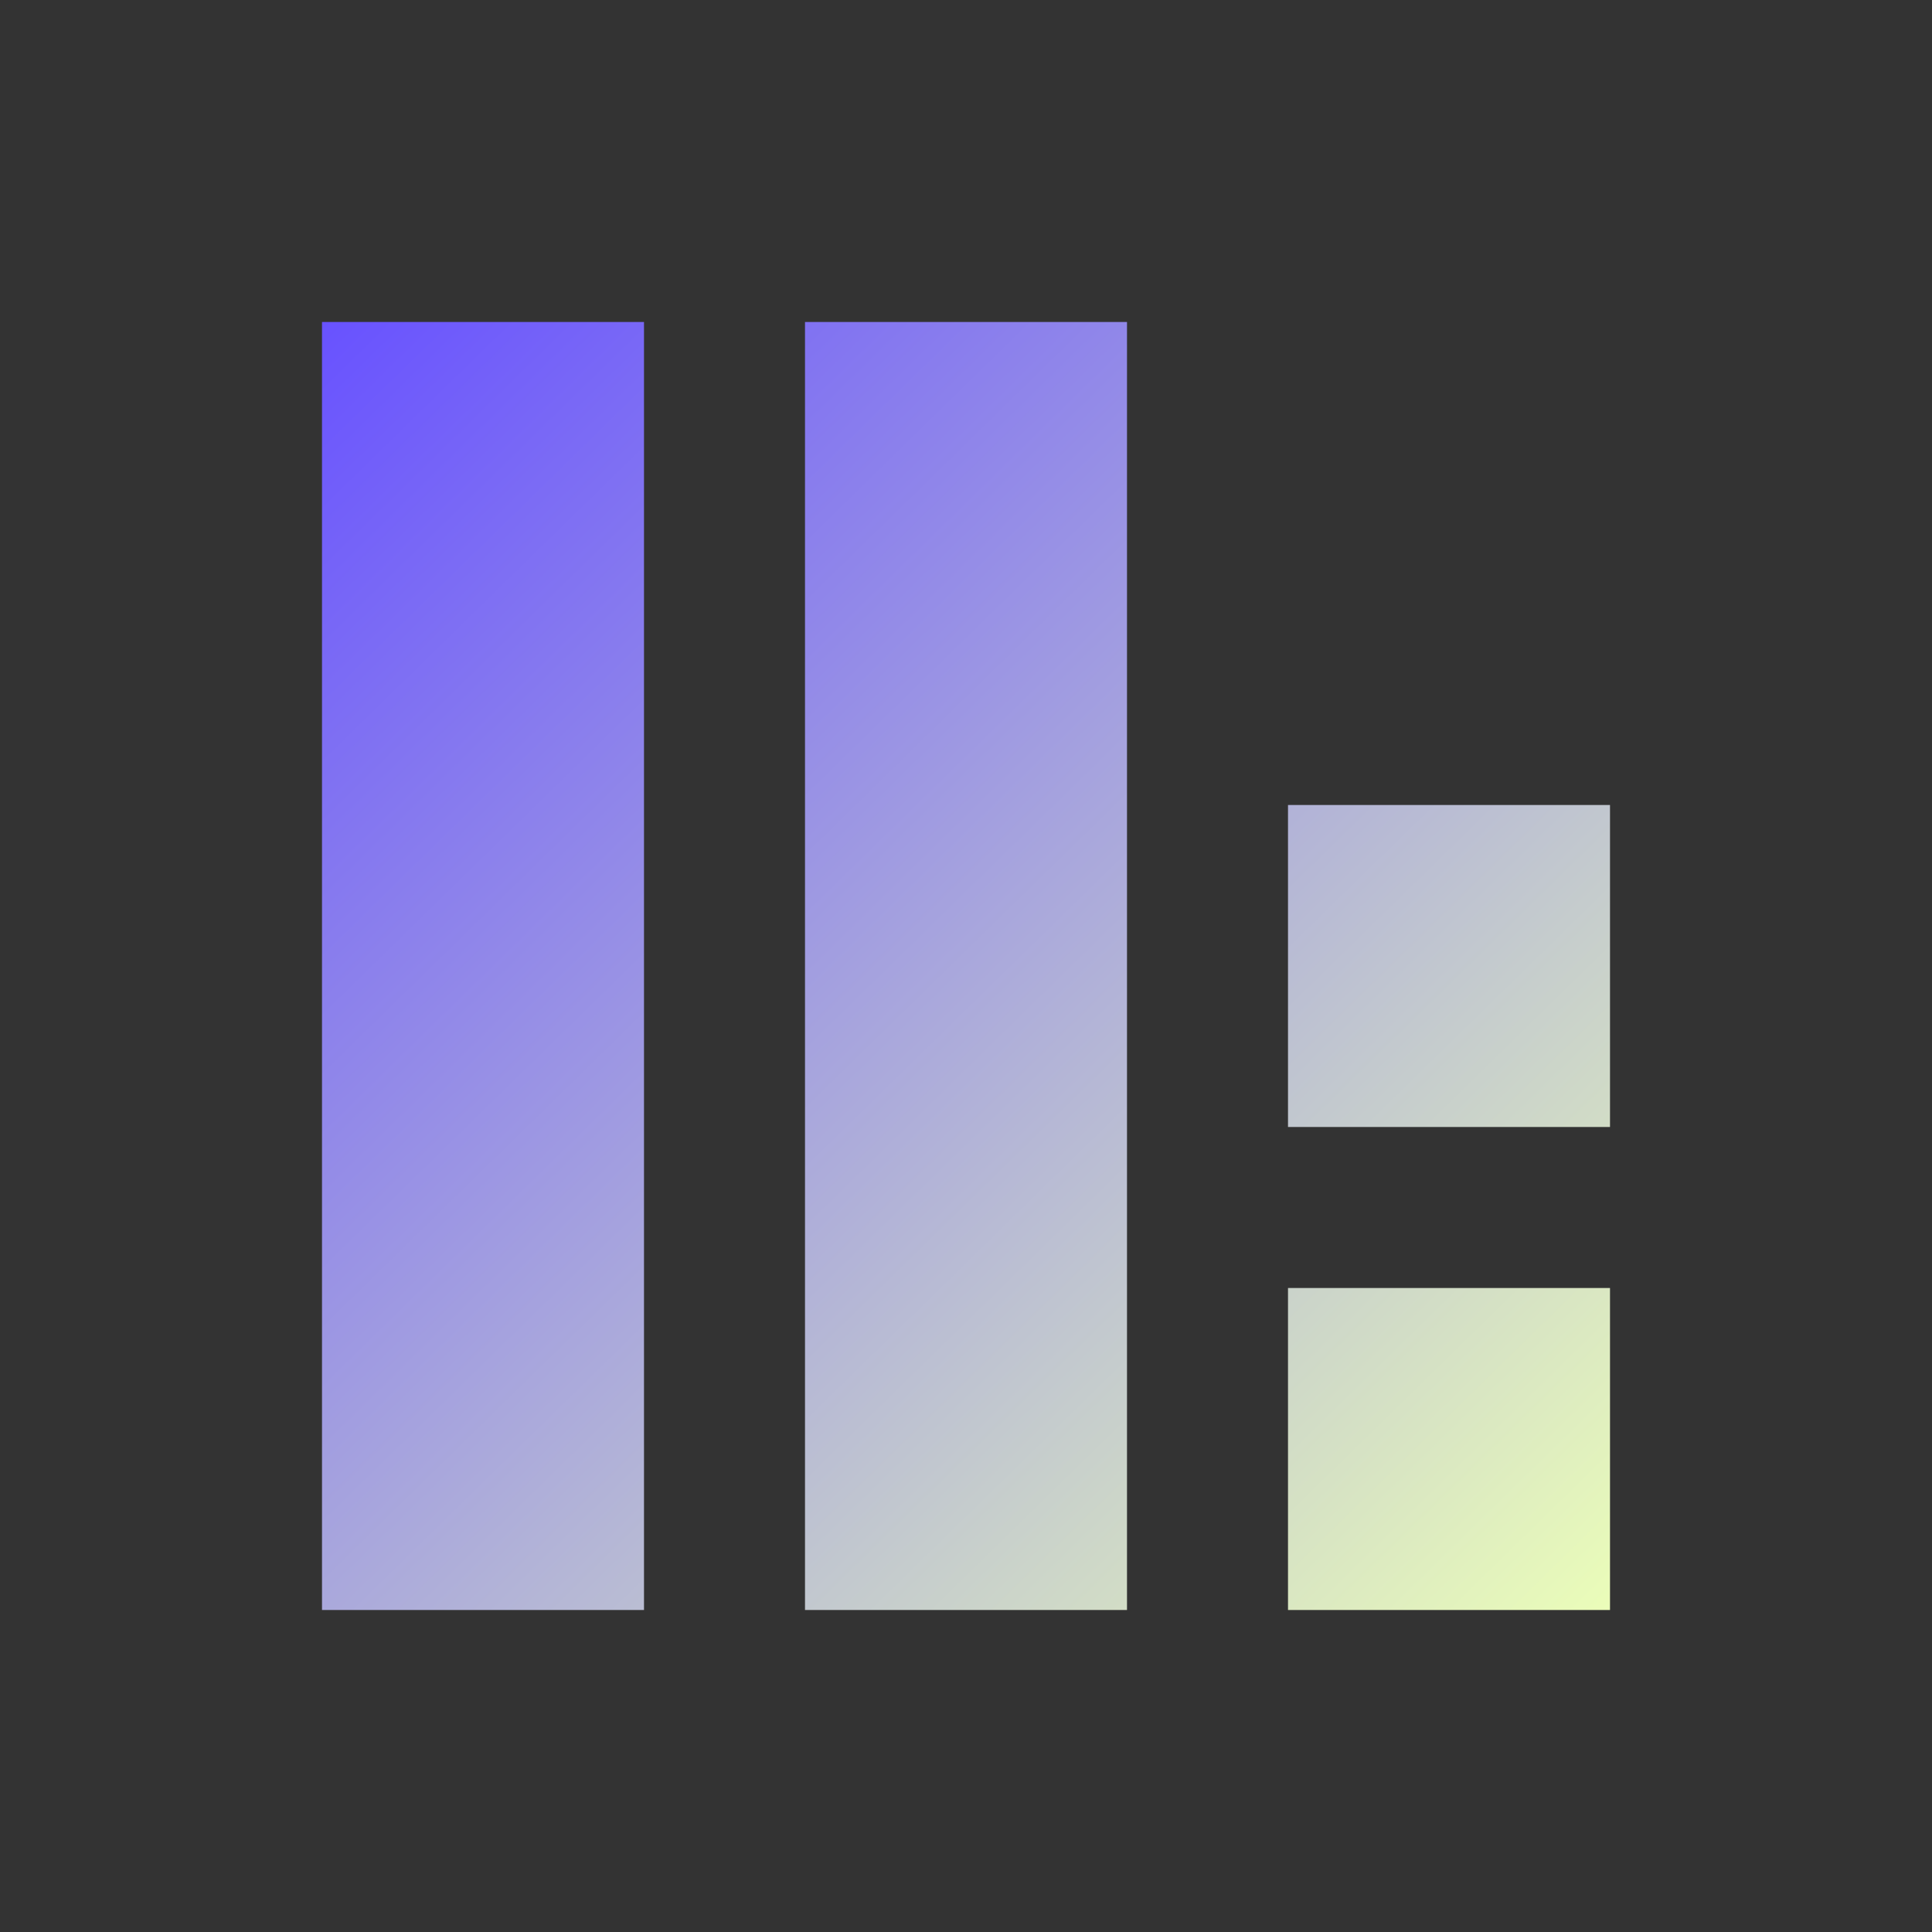 <svg width="240" height="240" viewBox="0 0 240 240" fill="none" xmlns="http://www.w3.org/2000/svg">
<rect x="0" y="0" width="240" height="240" fill="#333333" stroke="none"/>
<path fill-rule="evenodd" clip-rule="evenodd" d="M80 39.999H40V199.999H80V39.999ZM140 39.999H100V199.999H140V39.999ZM160 160H200V200H160V160ZM200 99.999H160V139.999H200V99.999Z" fill="url(#paint0_linear_9535_486)"/>
<defs>
<linearGradient id="paint0_linear_9535_486" x1="40" y1="40" x2="200" y2="203.5" gradientUnits="userSpaceOnUse">
<stop stop-color="#6852FF"/>
<stop offset="1" stop-color="#ECFFB8"/>
</linearGradient>
</defs>
</svg>
